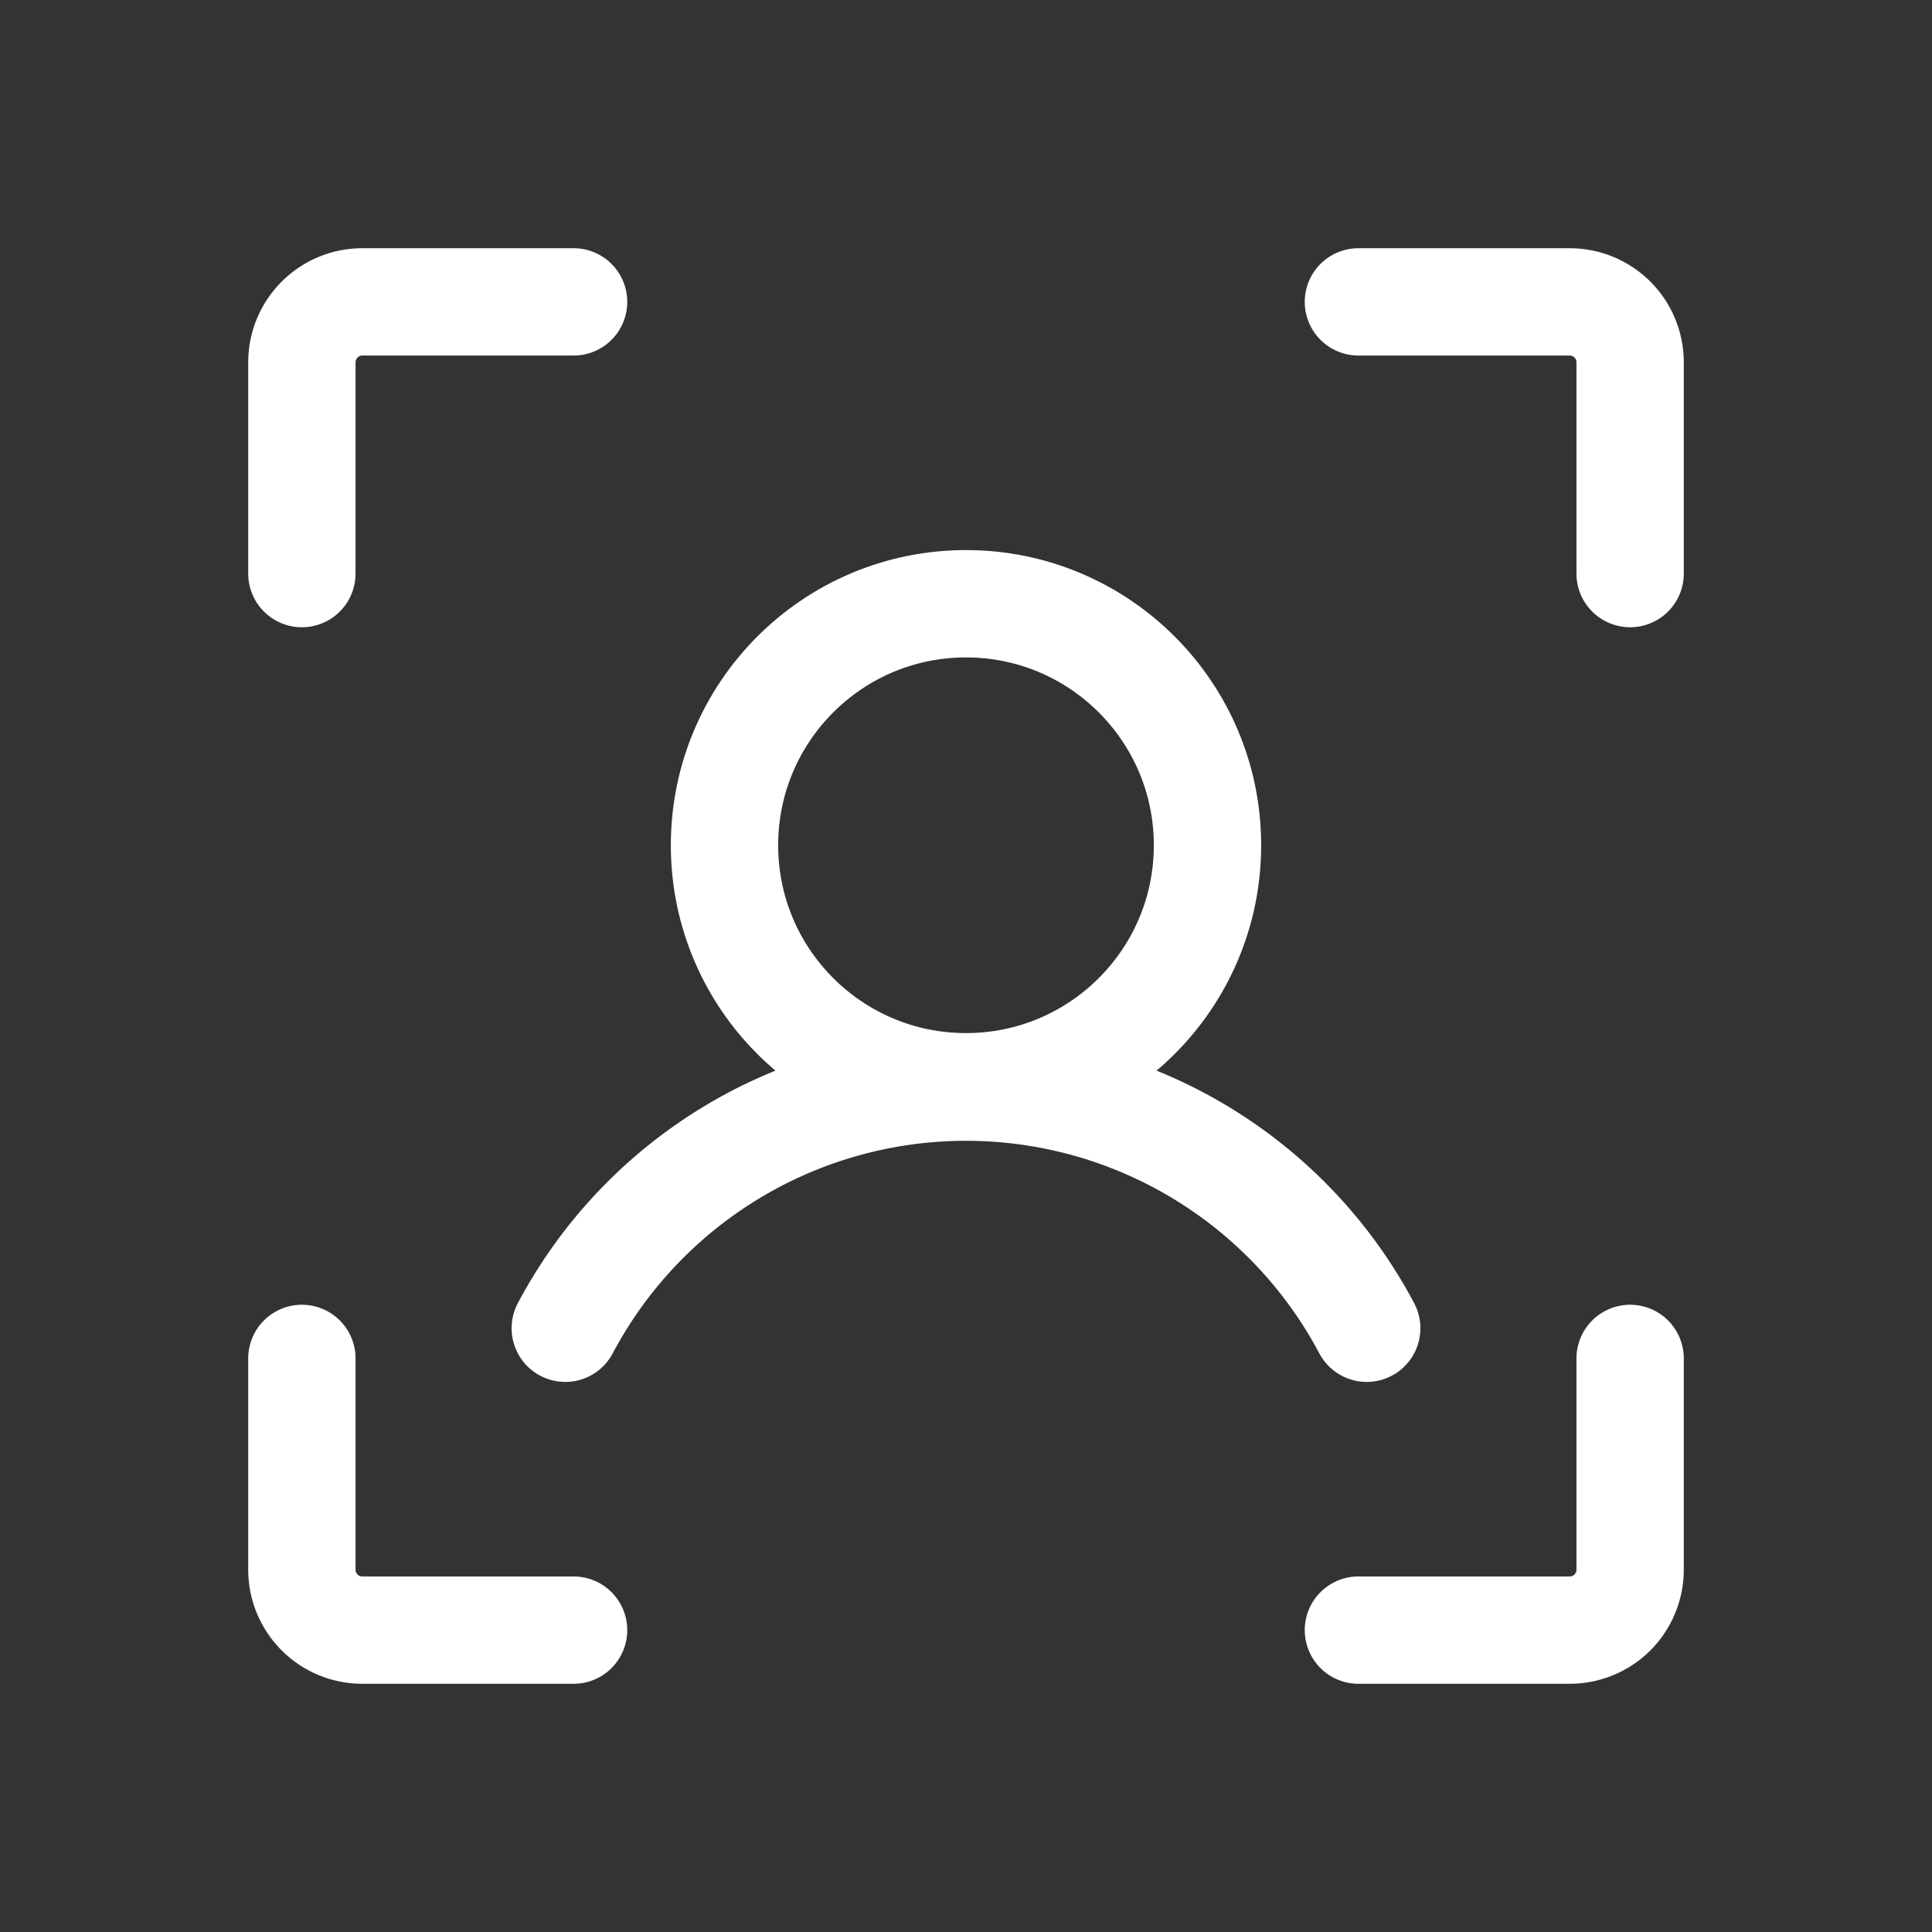 <svg width="36" height="36" viewBox="0 0 36 36" fill="none" xmlns="http://www.w3.org/2000/svg">
<rect x="0" y="0" width="36" height="36" fill="#333333" stroke="none"/>
<path d="M25.312 5.625H29.25C29.548 5.625 29.834 5.744 30.046 5.955C30.256 6.165 30.375 6.452 30.375 6.75V10.688" stroke="white" stroke-width="2" stroke-linecap="round" stroke-linejoin="round"/>
<path d="M25.312 30.375H29.25C29.548 30.375 29.834 30.256 30.046 30.046C30.256 29.834 30.375 29.548 30.375 29.25V25.312" stroke="white" stroke-width="2" stroke-linecap="round" stroke-linejoin="round"/>
<path d="M10.688 30.375H6.75C6.452 30.375 6.165 30.256 5.955 30.046C5.744 29.834 5.625 29.548 5.625 29.25V25.312" stroke="white" stroke-width="2" stroke-linecap="round" stroke-linejoin="round"/>
<path d="M10.688 5.625H6.75C6.452 5.625 6.165 5.744 5.955 5.955C5.744 6.165 5.625 6.452 5.625 6.75V10.688" stroke="white" stroke-width="2" stroke-linecap="round" stroke-linejoin="round"/>
<path d="M18 20.25C20.485 20.25 22.5 18.235 22.5 15.75C22.5 13.265 20.485 11.25 18 11.25C15.515 11.25 13.5 13.265 13.5 15.75C13.5 18.235 15.515 20.25 18 20.25Z" stroke="white" stroke-width="2" stroke-linecap="round" stroke-linejoin="round"/>
<path d="M10.533 24.75C11.252 23.393 12.327 22.259 13.642 21.467C14.958 20.675 16.464 20.257 18 20.257C19.535 20.257 21.041 20.675 22.357 21.467C23.673 22.259 24.748 23.393 25.467 24.75" stroke="white" stroke-width="2" stroke-linecap="round" stroke-linejoin="round"/>
</svg>

